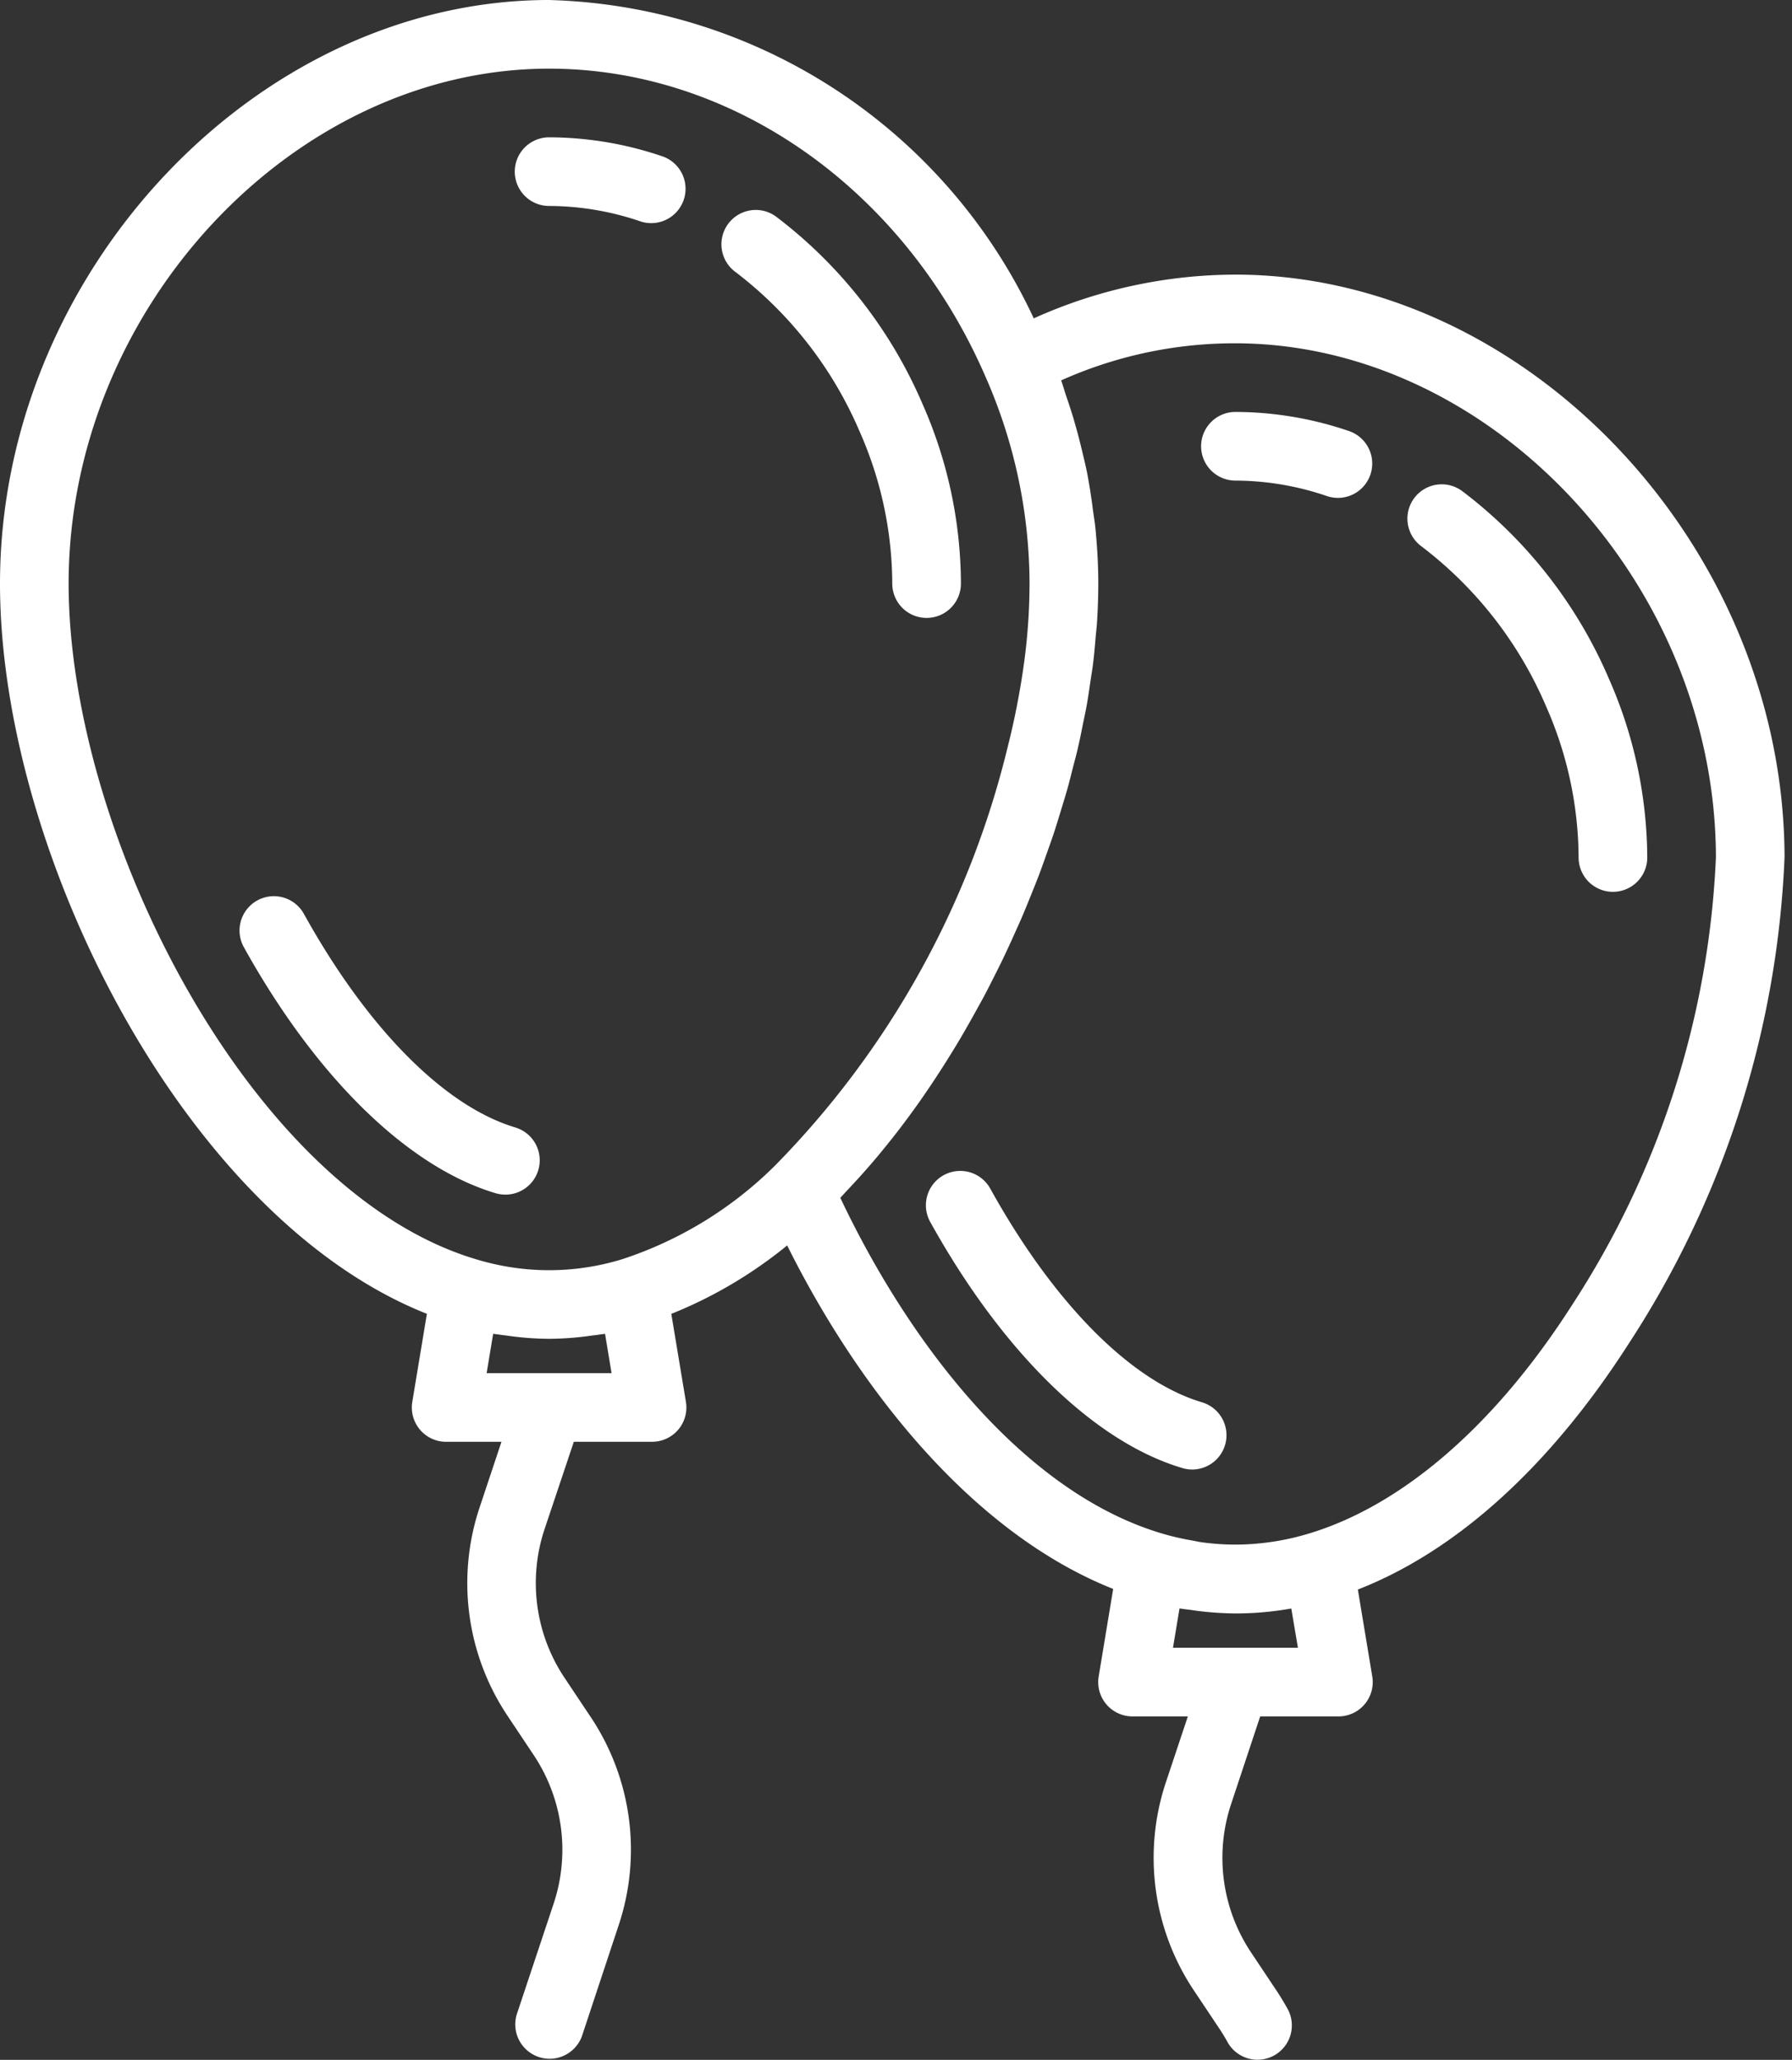 <svg xmlns="http://www.w3.org/2000/svg" width="114" height="131" fill="none"><rect width="100%" height="100%" fill="#333333" stroke="none"/><path fill="#fff" d="M32.144 75.974a2.182 2.182 0 0 0 .629-4.274c-4.51-1.353-9.408-6.305-13.44-13.58a2.183 2.183 0 1 0-3.821 2.116C20.097 68.5 25.926 74.209 31.515 75.88c.203.061.416.093.629.093zM54.692 27.456a24.079 24.079 0 0 1 2.071 9.658 2.183 2.183 0 0 0 4.367 0 28.437 28.437 0 0 0-2.432-11.397 29.56 29.56 0 0 0-9.357-11.963 2.184 2.184 0 0 0-2.62 3.493 25.167 25.167 0 0 1 7.971 10.21zM34.931 13.099a18.11 18.11 0 0 1 5.847.993 2.184 2.184 0 0 0 1.406-4.134 22.485 22.485 0 0 0-7.253-1.225 2.183 2.183 0 0 0 0 4.366zM76.437 89.172c-4.51-1.353-9.408-6.305-13.44-13.58a2.183 2.183 0 1 0-3.821 2.117C63.761 85.97 69.59 91.68 75.179 93.352a2.181 2.181 0 0 0 2.784-2.591 2.181 2.181 0 0 0-1.526-1.588zM93.003 31.22a2.183 2.183 0 0 0-2.62 3.492 25.18 25.18 0 0 1 7.967 10.196 24.062 24.062 0 0 1 2.075 9.672 2.184 2.184 0 0 0 4.367 0 28.427 28.427 0 0 0-2.432-11.397 29.555 29.555 0 0 0-9.357-11.964zM85.846 27.423a22.485 22.485 0 0 0-7.253-1.225 2.183 2.183 0 0 0 0 4.366c1.99.008 3.966.344 5.847.994a2.184 2.184 0 0 0 1.406-4.135z"/><path fill="#fff" d="M78.565 17.465h-.035c-4.404.02-8.754.968-12.766 2.782A35.074 35.074 0 0 0 34.931 0C16.324 0 0 17.343 0 37.114c0 17.101 11.737 40.345 27.157 46.44l-.928 5.598a2.182 2.182 0 0 0 2.152 2.542h3.52L30.52 95.84a15.187 15.187 0 0 0 1.793 13.318l1.621 2.432a10.855 10.855 0 0 1 1.275 9.508l-2.34 7.025a2.187 2.187 0 0 0 4.148 1.38l2.327-7.027a15.184 15.184 0 0 0-1.792-13.318l-1.622-2.431a10.848 10.848 0 0 1-1.277-9.51l1.851-5.524h4.977a2.182 2.182 0 0 0 2.154-2.542l-.929-5.593a28.348 28.348 0 0 0 7.37-4.352c4.586 9.203 11.82 18.307 20.74 21.844l-.922 5.567a2.181 2.181 0 0 0 2.152 2.541h3.52l-1.383 4.148a15.188 15.188 0 0 0 1.793 13.318l1.62 2.427c.174.262.337.533.487.806a2.182 2.182 0 0 0 2.96.869 2.183 2.183 0 0 0 .873-2.961 17.628 17.628 0 0 0-.685-1.133l-1.622-2.432a10.843 10.843 0 0 1-1.278-9.507l1.837-5.535h4.977a2.18 2.18 0 0 0 2.153-2.541l-.917-5.528c6.253-2.44 12.202-7.788 17.248-15.662a61.151 61.151 0 0 0 9.897-30.916c-.045-19.747-16.373-37.047-34.96-37.047zM4.366 37.115c0-17.447 14.283-32.749 30.565-32.749 11.722 0 22.623 7.7 27.777 19.625a32.755 32.755 0 0 1 2.787 13.123 38.07 38.07 0 0 1-.316 4.803 49.131 49.131 0 0 1-1.092 5.661A57.14 57.14 0 0 1 49.321 74.11a24.684 24.684 0 0 1-9.703 5.96 15.803 15.803 0 0 1-7.043.533c-.794-.12-1.578-.3-2.346-.535C15.905 75.757 4.366 53.05 4.366 37.114zm26.592 50.212l.415-2.504c.129.024.255.031.383.052.13.023.32.042.479.063.882.13 1.77.198 2.662.206h.07c.89-.007 1.777-.076 2.659-.203.159-.022.32-.037.48-.063.16-.026.255-.028.384-.053l.415 2.502h-7.947zm51.61 17.466h-7.947l.415-2.504c.246.043.494.065.738.1.206.029.408.059.614.083.732.085 1.469.131 2.206.138h.06c1.17-.004 2.34-.109 3.493-.315l.422 2.498zM99.96 83.07c-4.927 7.68-10.863 12.744-16.794 14.488-.687.204-1.386.363-2.094.475l-.293.042a15.593 15.593 0 0 1-4.388 0c-.183-.026-.36-.07-.541-.103a16.485 16.485 0 0 1-1.771-.401c-8.862-2.538-16.193-12.038-20.622-21.395.13-.131.255-.28.382-.413.273-.287.541-.579.81-.873.319-.353.634-.71.947-1.076.266-.313.526-.63.786-.952.306-.376.607-.758.904-1.148.256-.337.51-.677.76-1.023.291-.396.575-.8.85-1.207.248-.358.49-.718.73-1.091.273-.415.54-.837.804-1.262.233-.376.465-.754.692-1.138.255-.437.504-.873.749-1.31.217-.395.436-.788.655-1.185.237-.437.466-.896.694-1.344.205-.407.408-.81.605-1.219.217-.46.436-.924.642-1.387.185-.412.373-.823.552-1.237.2-.47.39-.944.583-1.417.165-.417.336-.832.495-1.25.18-.48.35-.96.52-1.442.148-.417.298-.834.437-1.253.16-.49.307-.976.456-1.467.126-.413.255-.825.373-1.238.14-.496.262-.991.388-1.49.104-.403.219-.807.306-1.211.119-.509.219-1.01.319-1.515.079-.39.166-.78.236-1.166.093-.528.166-1.048.243-1.57.052-.358.117-.718.16-1.074.073-.576.119-1.144.167-1.71.025-.294.063-.59.083-.875.054-.85.084-1.694.084-2.521 0-1.185-.07-2.369-.185-3.546-.04-.389-.109-.775-.16-1.162a37.74 37.74 0 0 0-.372-2.36c-.09-.453-.204-.903-.31-1.352a39.182 39.182 0 0 0-.573-2.15c-.14-.46-.29-.918-.448-1.375-.11-.325-.196-.654-.316-.975a26.988 26.988 0 0 1 11.028-2.36h.03c16.263 0 30.565 15.267 30.597 32.687a56.58 56.58 0 0 1-9.2 28.55z"/></svg>
